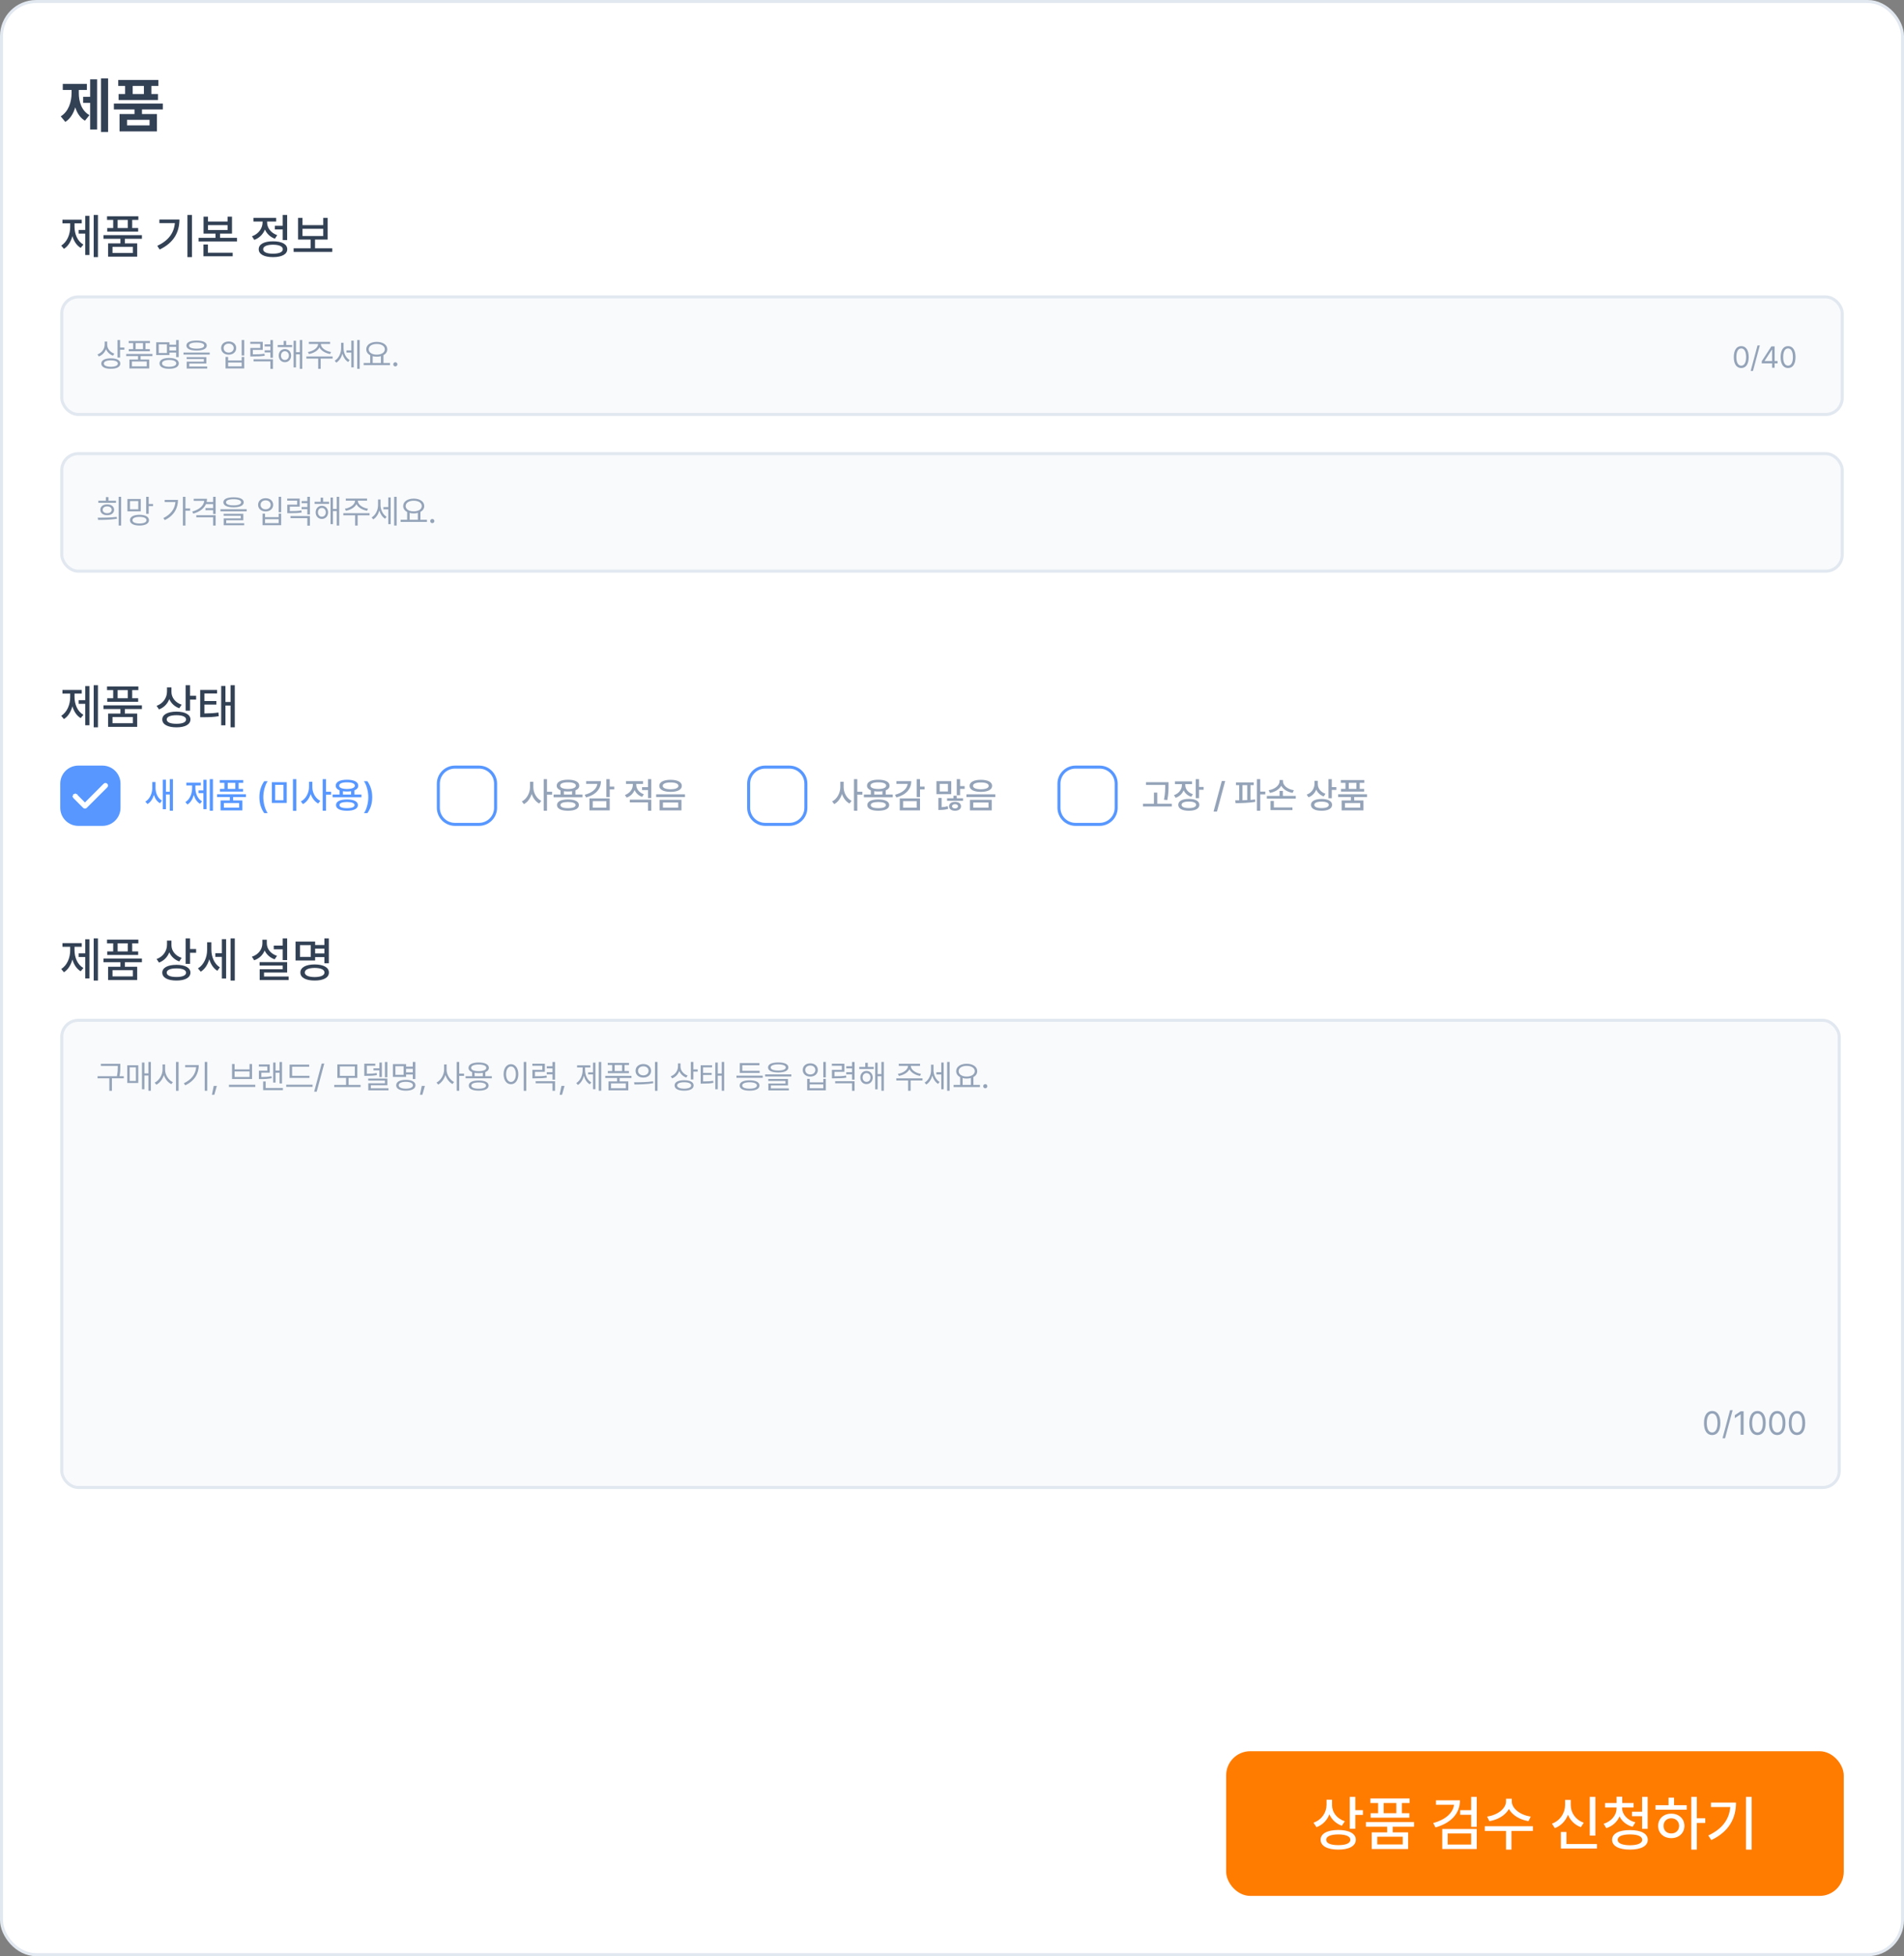 <svg width="632" height="649" viewBox="0 0 632 649" fill="none" xmlns="http://www.w3.org/2000/svg">
<rect x="0" y="0" width="632" height="649" fill="#808080" stroke="none"/>
<rect x="0.5" y="0.5" width="631" height="648" rx="11.5" fill="white"/>
<rect x="0.5" y="0.5" width="631" height="648" rx="11.5" stroke="#E2E8F0"/>
<path d="M35.88 26V43.8H33.52V26H35.88ZM20.16 38.6C22.78 37 23.76 33.8 23.76 30.8V29.84H20.84V27.84H28.84V29.84H26.16V30.8C26.14 33.74 27.08 36.72 29.68 38.2L28.2 40.04C26.6 39.1 25.58 37.52 24.98 35.62C24.36 37.68 23.3 39.44 21.68 40.44L20.16 38.6ZM27.6 34.12V32.12H29.92V26.32H32.24V42.96H29.92V34.12H27.6ZM54.045 34.36V36.32H47.125V37.84H52.085V43.6H39.685V37.84H44.645V36.32H37.805V34.36H54.045ZM39.245 28.52V26.52H52.565V28.52H50.245V31.2H52.445V33.2H39.365V31.2H41.525V28.52H39.245ZM42.165 41.6H49.645V39.76H42.165V41.6ZM44.045 31.2H47.765V28.52H44.045V31.2Z" fill="#334155"/>
<path d="M32.512 71.328V85.312H31.104V71.328H32.512ZM20.32 81.472C22.288 80.272 23.312 77.728 23.296 75.232V74.112H20.736V72.896H27.136V74.112H24.736V75.232C24.736 77.632 25.696 80.016 27.68 81.152L26.784 82.24C25.44 81.44 24.528 80.032 24.032 78.336C23.536 80.16 22.592 81.712 21.216 82.56L20.32 81.472ZM26.112 77.504V76.288H28.288V71.616H29.696V84.608H28.288V77.504H26.112ZM47.108 78.016V79.232H41.444V80.736H45.54V85.152H35.876V80.736H39.972V79.232H34.34V78.016H47.108ZM35.524 72.96V71.744H45.924V72.96H43.876V75.648H45.86V76.832H35.588V75.648H37.572V72.96H35.524ZM37.348 83.936H44.1V81.888H37.348V83.936ZM39.044 75.648H42.404V72.96H39.044V75.648ZM63.722 71.328V85.312H62.218V71.328H63.722ZM52.203 81.568C55.947 79.808 57.755 77.28 58.042 74.016H52.907V72.832H59.562C59.547 76.928 57.803 80.48 53.002 82.784L52.203 81.568ZM69.039 71.872V73.504H75.535V71.872H77.007V77.504H73.039V78.912H78.671V80.096H65.903V78.912H71.535V77.504H67.567V71.872H69.039ZM67.535 85.024V81.12H69.007V83.84H77.231V85.024H67.535ZM69.039 76.32H75.535V74.688H69.039V76.32ZM95.317 71.328V79.648H93.845V76.128H91.221V74.912H93.845V71.328H95.317ZM83.637 78.4C85.813 77.632 87.141 75.744 87.157 73.824V73.504H84.117V72.288H91.669V73.504H88.661V73.792C88.645 75.568 89.909 77.296 92.021 78.016L91.253 79.2C89.685 78.64 88.533 77.52 87.941 76.144C87.317 77.712 86.085 78.976 84.405 79.584L83.637 78.4ZM85.877 82.688C85.877 81.024 87.685 80.048 90.613 80.064C93.557 80.048 95.349 81.024 95.349 82.688C95.349 84.352 93.557 85.312 90.613 85.312C87.685 85.312 85.877 84.352 85.877 82.688ZM87.349 82.688C87.349 83.632 88.565 84.176 90.613 84.16C92.661 84.176 93.877 83.632 93.877 82.688C93.877 81.744 92.661 81.2 90.613 81.184C88.565 81.2 87.349 81.744 87.349 82.688ZM110.297 82.368V83.584H97.465V82.368H103.097V79.488H98.937V72.288H100.409V74.688H107.289V72.288H108.761V79.488H104.569V82.368H110.297ZM100.409 78.304H107.289V75.904H100.409V78.304Z" fill="#334155"/>
<path d="M32.512 311.328V325.312H31.104V311.328H32.512ZM20.32 321.472C22.288 320.272 23.312 317.728 23.296 315.232V314.112H20.736V312.896H27.136V314.112H24.736V315.232C24.736 317.632 25.696 320.016 27.68 321.152L26.784 322.24C25.44 321.44 24.528 320.032 24.032 318.336C23.536 320.16 22.592 321.712 21.216 322.56L20.32 321.472ZM26.112 317.504V316.288H28.288V311.616H29.696V324.608H28.288V317.504H26.112ZM47.108 318.016V319.232H41.444V320.736H45.54V325.152H35.876V320.736H39.972V319.232H34.34V318.016H47.108ZM35.524 312.96V311.744H45.924V312.96H43.876V315.648H45.86V316.832H35.588V315.648H37.572V312.96H35.524ZM37.348 323.936H44.1V321.888H37.348V323.936ZM39.044 315.648H42.404V312.96H39.044V315.648ZM56.907 313.568C56.907 315.408 58.187 317.104 60.298 317.792L59.498 318.976C57.962 318.432 56.81 317.328 56.187 315.952C55.594 317.52 54.41 318.752 52.779 319.36L51.978 318.176C54.154 317.392 55.419 315.52 55.434 313.44V312.064H56.907V313.568ZM53.867 322.688C53.867 321.056 55.658 320.112 58.571 320.096C61.434 320.112 63.211 321.056 63.211 322.688C63.211 324.352 61.434 325.312 58.571 325.312C55.658 325.312 53.867 324.352 53.867 322.688ZM55.339 322.688C55.339 323.632 56.538 324.128 58.571 324.128C60.571 324.128 61.755 323.632 61.77 322.688C61.755 321.808 60.571 321.28 58.571 321.28C56.538 321.28 55.339 321.808 55.339 322.688ZM61.611 319.776V311.328H63.083V314.848H65.099V316.096H63.083V319.776H61.611ZM70.159 315.136C70.175 317.392 71.103 319.776 72.975 320.928L72.143 322.08C70.847 321.28 69.951 319.888 69.471 318.256C68.959 320.032 67.999 321.536 66.639 322.368L65.711 321.28C67.695 320.08 68.735 317.6 68.751 315.232V312.608H70.159V315.136ZM71.471 317.472V316.256H73.647V311.584H75.055V324.64H73.647V317.472H71.471ZM76.527 325.312V311.328H77.935V325.312H76.527ZM95.317 311.328V318.528H93.845V314.944H90.869V313.728H93.845V311.328H95.317ZM83.605 317.408C85.781 316.704 87.077 314.96 87.093 312.992V311.776H88.565V312.992C88.565 314.784 89.845 316.448 91.957 317.12L91.157 318.272C89.637 317.744 88.469 316.688 87.845 315.344C87.237 316.848 86.037 318.016 84.373 318.592L83.605 317.408ZM86.165 320.352V319.2H95.317V322.656H87.637V323.968H95.797V325.152H86.197V321.568H93.845V320.352H86.165ZM109.145 311.328V319.584H107.673V317.536H104.601V318.656H98.105V312.384H104.601V313.536H107.673V311.328H109.145ZM99.577 317.472H103.161V313.568H99.577V317.472ZM99.705 322.656C99.705 320.96 101.513 319.984 104.441 319.968C107.385 319.984 109.177 320.96 109.177 322.656C109.177 324.352 107.385 325.312 104.441 325.312C101.513 325.312 99.705 324.352 99.705 322.656ZM101.177 322.656C101.177 323.6 102.393 324.144 104.441 324.16C106.489 324.144 107.705 323.6 107.705 322.656C107.705 321.68 106.489 321.136 104.441 321.12C102.393 321.136 101.177 321.68 101.177 322.656ZM104.601 316.32H107.673V314.72H104.601V316.32Z" fill="#334155"/>
<path d="M32.512 227.328V241.312H31.104V227.328H32.512ZM20.32 237.472C22.288 236.272 23.312 233.728 23.296 231.232V230.112H20.736V228.896H27.136V230.112H24.736V231.232C24.736 233.632 25.696 236.016 27.68 237.152L26.784 238.24C25.44 237.44 24.528 236.032 24.032 234.336C23.536 236.16 22.592 237.712 21.216 238.56L20.32 237.472ZM26.112 233.504V232.288H28.288V227.616H29.696V240.608H28.288V233.504H26.112ZM47.108 234.016V235.232H41.444V236.736H45.54V241.152H35.876V236.736H39.972V235.232H34.34V234.016H47.108ZM35.524 228.96V227.744H45.924V228.96H43.876V231.648H45.86V232.832H35.588V231.648H37.572V228.96H35.524ZM37.348 239.936H44.1V237.888H37.348V239.936ZM39.044 231.648H42.404V228.96H39.044V231.648ZM56.907 229.568C56.907 231.408 58.187 233.104 60.298 233.792L59.498 234.976C57.962 234.432 56.81 233.328 56.187 231.952C55.594 233.52 54.41 234.752 52.779 235.36L51.978 234.176C54.154 233.392 55.419 231.52 55.434 229.44V228.064H56.907V229.568ZM53.867 238.688C53.867 237.056 55.658 236.112 58.571 236.096C61.434 236.112 63.211 237.056 63.211 238.688C63.211 240.352 61.434 241.312 58.571 241.312C55.658 241.312 53.867 240.352 53.867 238.688ZM55.339 238.688C55.339 239.632 56.538 240.128 58.571 240.128C60.571 240.128 61.755 239.632 61.77 238.688C61.755 237.808 60.571 237.28 58.571 237.28C56.538 237.28 55.339 237.808 55.339 238.688ZM61.611 235.776V227.328H63.083V230.848H65.099V232.096H63.083V235.776H61.611ZM72.047 228.896V230.08H67.855V232.576H71.823V233.76H67.855V236.704C69.759 236.672 71.007 236.624 72.495 236.384L72.623 237.6C70.975 237.888 69.615 237.952 67.375 237.952H66.447V228.896H72.047ZM73.423 240.64V227.584H74.831V232.896H76.527V227.328H77.935V241.312H76.527V234.08H74.831V240.64H73.423Z" fill="#334155"/>
<rect x="20.5" y="98.5" width="591" height="39" rx="5.5" fill="#F8FAFC"/>
<rect x="20.5" y="98.5" width="591" height="39" rx="5.5" stroke="#E2E8F0"/>
<path d="M35.577 114.367C35.577 115.667 36.565 116.859 37.951 117.332L37.489 117.998C36.431 117.611 35.599 116.822 35.18 115.828C34.772 116.951 33.923 117.837 32.806 118.267L32.355 117.59C33.783 117.053 34.739 115.774 34.75 114.303V113.314H35.577V114.367ZM39.852 112.82V115.312H41.292V116.021H39.852V118.632H39.015V112.82H39.852ZM36.791 118.879C38.757 118.879 39.938 119.513 39.938 120.608C39.938 121.726 38.757 122.349 36.791 122.349C34.825 122.349 33.622 121.726 33.622 120.608C33.622 119.513 34.825 118.879 36.791 118.879ZM36.791 119.556C35.352 119.556 34.46 119.953 34.471 120.608C34.46 121.285 35.352 121.672 36.791 121.683C38.241 121.672 39.122 121.285 39.122 120.608C39.122 119.953 38.241 119.556 36.791 119.556ZM50.595 117.439V118.138H46.652V119.266H49.531V122.241H42.957V119.266H45.825V118.138H41.894V117.439H50.595ZM49.768 113.132V113.83H48.296V115.839H49.735V116.537H42.742V115.839H44.182V113.83H42.71V113.132H49.768ZM43.795 119.932V121.554H48.704V119.932H43.795ZM45.02 115.839H47.458V113.83H45.02V115.839ZM59.317 112.82V118.481H58.469V116.978H56.234V117.794H51.852V113.551H56.234V114.378H58.469V112.82H59.317ZM52.69 114.238V117.106H55.407V114.238H52.69ZM56.148 118.761C58.136 118.761 59.35 119.416 59.35 120.565C59.35 121.704 58.136 122.349 56.148 122.349C54.161 122.349 52.947 121.704 52.947 120.565C52.947 119.416 54.161 118.761 56.148 118.761ZM56.148 119.416C54.688 119.427 53.774 119.846 53.785 120.565C53.774 121.253 54.688 121.683 56.148 121.683C57.609 121.683 58.512 121.253 58.512 120.565C58.512 119.846 57.609 119.427 56.148 119.416ZM56.234 116.269H58.469V115.076H56.234V116.269ZM65.258 112.992C67.385 112.992 68.631 113.572 68.631 114.636C68.631 115.721 67.385 116.301 65.258 116.312C63.131 116.301 61.874 115.721 61.874 114.636C61.874 113.572 63.131 112.992 65.258 112.992ZM65.258 113.626C63.668 113.626 62.744 114.013 62.755 114.636C62.744 115.302 63.668 115.667 65.258 115.667C66.837 115.667 67.772 115.302 67.772 114.636C67.772 114.013 66.837 113.626 65.258 113.626ZM69.608 116.956V117.644H60.907V116.956H69.608ZM68.491 118.471V120.608H62.819V121.597H68.781V122.263H61.981V119.985H67.664V119.115H61.96V118.471H68.491ZM81.06 112.82V117.944H80.222V112.82H81.06ZM75.71 118.428V119.588H80.222V118.428H81.06V122.241H74.872V118.428H75.71ZM75.71 121.554H80.222V120.265H75.71V121.554ZM75.903 113.293C77.353 113.282 78.406 114.174 78.406 115.484C78.406 116.784 77.353 117.676 75.903 117.676C74.453 117.676 73.4 116.784 73.4 115.484C73.4 114.174 74.453 113.282 75.903 113.293ZM75.903 114.002C74.926 113.991 74.217 114.614 74.228 115.484C74.217 116.354 74.926 116.978 75.903 116.978C76.87 116.978 77.579 116.354 77.579 115.484C77.579 114.614 76.87 113.991 75.903 114.002ZM87.215 113.411V116.086H83.928V117.568C85.722 117.568 86.645 117.542 87.773 117.332L87.859 118.03C86.667 118.224 85.7 118.256 83.767 118.256H83.09V115.441H86.377V114.088H83.068V113.411H87.215ZM90.599 112.831V118.696H89.75V116.924H87.849V116.226H89.75V114.937H87.849V114.249H89.75V112.831H90.599ZM90.599 119.212V122.392H89.75V119.899H84.164V119.212H90.599ZM96.958 114.475V115.162H92.167V114.475H94.154V113.11H94.992V114.475H96.958ZM94.562 115.807C95.766 115.807 96.625 116.709 96.636 117.977C96.625 119.255 95.766 120.168 94.562 120.168C93.37 120.168 92.511 119.255 92.511 117.977C92.511 116.709 93.37 115.807 94.562 115.807ZM94.562 116.516C93.811 116.526 93.263 117.139 93.263 117.977C93.263 118.825 93.811 119.438 94.562 119.427C95.325 119.438 95.884 118.825 95.884 117.977C95.884 117.139 95.325 116.526 94.562 116.516ZM100.32 112.82V122.37H99.515V117.547H98.247V121.897H97.452V113.057H98.247V116.849H99.515V112.82H100.32ZM106.519 114.174C106.508 115.452 108.216 116.537 109.881 116.784L109.569 117.45C108.076 117.198 106.626 116.403 106.046 115.248C105.466 116.403 104.01 117.198 102.544 117.45L102.211 116.784C103.865 116.537 105.573 115.452 105.573 114.174V114.109H102.512V113.422H109.569V114.109H106.519V114.174ZM110.396 118.267V118.965H106.443V122.37H105.616V118.965H101.695V118.267H110.396ZM114.038 115.538C114.038 117.053 114.779 118.696 116.047 119.448L115.563 120.104C114.645 119.545 113.984 118.524 113.651 117.364C113.297 118.632 112.588 119.722 111.632 120.308L111.095 119.674C112.416 118.9 113.222 117.203 113.222 115.57V113.723H114.038V115.538ZM119.388 112.82V122.37H118.571V112.82H119.388ZM117.411 113.024V121.887H116.616V116.967H114.994V116.247H116.616V113.024H117.411ZM129.453 120.437V121.146H120.709V120.437H122.879V117.858C122.062 117.434 121.568 116.747 121.568 115.882C121.568 114.399 123.019 113.433 125.06 113.422C127.101 113.433 128.551 114.399 128.551 115.882C128.551 116.73 128.073 117.413 127.283 117.837V120.437H129.453ZM125.06 114.12C123.491 114.109 122.385 114.818 122.385 115.882C122.385 116.945 123.491 117.665 125.06 117.665C126.617 117.665 127.734 116.945 127.734 115.882C127.734 114.818 126.617 114.109 125.06 114.12ZM123.706 120.437H126.435V118.159C126.021 118.272 125.559 118.331 125.06 118.331C124.571 118.331 124.114 118.277 123.706 118.17V120.437ZM131.226 121.564C130.85 121.564 130.527 121.253 130.538 120.866C130.527 120.49 130.85 120.179 131.226 120.179C131.602 120.179 131.913 120.49 131.913 120.866C131.913 121.253 131.602 121.564 131.226 121.564Z" fill="#94A3B8"/>
<path d="M577.979 122.098C576.406 122.098 575.508 120.779 575.508 118.465C575.508 116.17 576.426 114.832 577.979 114.832C579.531 114.832 580.449 116.17 580.449 118.465C580.449 120.779 579.541 122.098 577.979 122.098ZM577.979 121.316C578.994 121.316 579.59 120.291 579.59 118.465C579.59 116.639 578.994 115.594 577.979 115.594C576.963 115.594 576.357 116.639 576.357 118.465C576.357 120.291 576.953 121.316 577.979 121.316ZM584.15 114.598L581.865 123.064H581.104L583.379 114.598H584.15ZM584.785 120.555V119.832L587.969 114.93H589.053V119.783H590.039V120.555H589.053V122H588.213V120.555H584.785ZM585.732 119.783H588.213V116.043H588.125L585.732 119.725V119.783ZM593.516 122.098C591.943 122.098 591.045 120.779 591.045 118.465C591.045 116.17 591.963 114.832 593.516 114.832C595.068 114.832 595.986 116.17 595.986 118.465C595.986 120.779 595.078 122.098 593.516 122.098ZM593.516 121.316C594.531 121.316 595.127 120.291 595.127 118.465C595.127 116.639 594.531 115.594 593.516 115.594C592.5 115.594 591.895 116.639 591.895 118.465C591.895 120.291 592.49 121.316 593.516 121.316Z" fill="#94A3B8"/>
<rect x="20.5" y="150.5" width="591" height="39" rx="5.5" fill="#F8FAFC"/>
<rect x="20.5" y="150.5" width="591" height="39" rx="5.5" stroke="#E2E8F0"/>
<path d="M40.218 164.82V174.37H39.38V164.82H40.218ZM32.44 171.76C34.267 171.76 36.662 171.749 38.746 171.491L38.81 172.114C36.662 172.469 34.352 172.49 32.569 172.479L32.44 171.76ZM38.499 166.12V166.808H32.645V166.12H35.148V164.928H36.007V166.12H38.499ZM35.577 167.334C36.941 167.334 37.865 168.043 37.876 169.139C37.865 170.213 36.941 170.933 35.577 170.922C34.224 170.933 33.289 170.213 33.3 169.139C33.289 168.043 34.224 167.334 35.577 167.334ZM35.577 168C34.696 168 34.084 168.462 34.084 169.139C34.084 169.805 34.696 170.267 35.577 170.267C36.458 170.267 37.07 169.805 37.07 169.139C37.07 168.462 36.458 168 35.577 168ZM46.717 165.551V169.644H42.302V165.551H46.717ZM43.129 166.238V168.967H45.9V166.238H43.129ZM49.359 164.82V167.216H50.799V167.914H49.359V170.471H48.522V164.82H49.359ZM46.298 170.793C48.242 170.793 49.445 171.459 49.445 172.576C49.445 173.704 48.242 174.359 46.298 174.37C44.343 174.359 43.129 173.704 43.129 172.576C43.129 171.459 44.343 170.793 46.298 170.793ZM46.298 171.48C44.858 171.48 43.967 171.889 43.977 172.576C43.967 173.274 44.858 173.672 46.298 173.683C47.748 173.672 48.629 173.274 48.629 172.576C48.629 171.889 47.748 171.48 46.298 171.48ZM61.552 164.82V168.709H63.099V169.418H61.552V174.37H60.714V164.82H61.552ZM59.081 165.852C59.081 168.559 57.813 171.019 54.698 172.555L54.226 171.889C56.696 170.659 58.039 168.822 58.232 166.561H54.666V165.852H59.081ZM68.706 165.476C68.706 165.846 68.663 166.201 68.588 166.539H70.736V164.831H71.585V170.524H70.736V169.257H68.201V168.559H70.736V167.237H68.362C67.712 168.741 66.219 169.826 64.151 170.396L63.818 169.719C66.149 169.074 67.626 167.791 67.804 166.163H64.302V165.476H68.706ZM71.585 170.943V174.359H70.736V171.62H65.161V170.943H71.585ZM77.525 164.992C79.652 164.992 80.898 165.572 80.898 166.636C80.898 167.721 79.652 168.301 77.525 168.312C75.398 168.301 74.142 167.721 74.142 166.636C74.142 165.572 75.398 164.992 77.525 164.992ZM77.525 165.626C75.936 165.626 75.012 166.013 75.022 166.636C75.012 167.302 75.936 167.667 77.525 167.667C79.105 167.667 80.039 167.302 80.039 166.636C80.039 166.013 79.105 165.626 77.525 165.626ZM81.876 168.956V169.644H73.175V168.956H81.876ZM80.759 170.471V172.608H75.087V173.597H81.049V174.263H74.249V171.985H79.932V171.115H74.228V170.471H80.759ZM93.327 164.82V169.944H92.489V164.82H93.327ZM87.978 170.428V171.588H92.489V170.428H93.327V174.241H87.14V170.428H87.978ZM87.978 173.554H92.489V172.265H87.978V173.554ZM88.171 165.293C89.621 165.282 90.674 166.174 90.674 167.484C90.674 168.784 89.621 169.676 88.171 169.676C86.721 169.676 85.668 168.784 85.668 167.484C85.668 166.174 86.721 165.282 88.171 165.293ZM88.171 166.002C87.193 165.991 86.484 166.614 86.495 167.484C86.484 168.354 87.193 168.978 88.171 168.978C89.138 168.978 89.847 168.354 89.847 167.484C89.847 166.614 89.138 165.991 88.171 166.002ZM99.482 165.411V168.086H96.195V169.568C97.989 169.568 98.913 169.542 100.041 169.332L100.127 170.03C98.935 170.224 97.968 170.256 96.034 170.256H95.357V167.441H98.644V166.088H95.336V165.411H99.482ZM102.866 164.831V170.696H102.018V168.924H100.116V168.226H102.018V166.937H100.116V166.249H102.018V164.831H102.866ZM102.866 171.212V174.392H102.018V171.899H96.432V171.212H102.866ZM109.226 166.475V167.162H104.435V166.475H106.422V165.11H107.26V166.475H109.226ZM106.83 167.807C108.033 167.807 108.893 168.709 108.903 169.977C108.893 171.255 108.033 172.168 106.83 172.168C105.638 172.168 104.778 171.255 104.778 169.977C104.778 168.709 105.638 167.807 106.83 167.807ZM106.83 168.516C106.078 168.526 105.53 169.139 105.53 169.977C105.53 170.825 106.078 171.438 106.83 171.427C107.593 171.438 108.151 170.825 108.151 169.977C108.151 169.139 107.593 168.526 106.83 168.516ZM112.588 164.82V174.37H111.782V169.547H110.515V173.897H109.72V165.057H110.515V168.849H111.782V164.82H112.588ZM118.786 166.174C118.775 167.452 120.483 168.537 122.148 168.784L121.837 169.45C120.344 169.198 118.894 168.403 118.313 167.248C117.733 168.403 116.278 169.198 114.812 169.45L114.479 168.784C116.133 168.537 117.841 167.452 117.841 166.174V166.109H114.779V165.422H121.837V166.109H118.786V166.174ZM122.664 170.267V170.965H118.711V174.37H117.884V170.965H113.963V170.267H122.664ZM126.306 167.538C126.306 169.053 127.047 170.696 128.314 171.448L127.831 172.104C126.913 171.545 126.252 170.524 125.919 169.364C125.564 170.632 124.855 171.722 123.899 172.308L123.362 171.674C124.684 170.9 125.489 169.203 125.489 167.57V165.723H126.306V167.538ZM131.655 164.82V174.37H130.839V164.82H131.655ZM129.679 165.024V173.887H128.884V168.967H127.262V168.247H128.884V165.024H129.679ZM141.721 172.437V173.146H132.977V172.437H135.146V169.858C134.33 169.434 133.836 168.747 133.836 167.882C133.836 166.399 135.286 165.433 137.327 165.422C139.368 165.433 140.818 166.399 140.818 167.882C140.818 168.73 140.34 169.413 139.551 169.837V172.437H141.721ZM137.327 166.12C135.759 166.109 134.652 166.818 134.652 167.882C134.652 168.945 135.759 169.665 137.327 169.665C138.885 169.665 140.002 168.945 140.002 167.882C140.002 166.818 138.885 166.109 137.327 166.12ZM135.974 172.437H138.702V170.159C138.289 170.272 137.827 170.331 137.327 170.331C136.838 170.331 136.382 170.277 135.974 170.17V172.437ZM143.493 173.564C143.117 173.564 142.795 173.253 142.806 172.866C142.795 172.49 143.117 172.179 143.493 172.179C143.869 172.179 144.181 172.49 144.181 172.866C144.181 173.253 143.869 173.564 143.493 173.564Z" fill="#94A3B8"/>
<path d="M20.5 260C20.5 256.962 22.962 254.5 26 254.5H34C37.038 254.5 39.5 256.962 39.5 260V268C39.5 271.038 37.038 273.5 34 273.5H26C22.962 273.5 20.5 271.038 20.5 268V260Z" fill="#5797FF" stroke="#5797FF"/>
<path d="M35.237 260.36L35.245 260.368L35.253 260.376C35.286 260.407 35.313 260.445 35.332 260.487C35.35 260.529 35.36 260.575 35.36 260.621C35.36 260.667 35.35 260.712 35.332 260.754C35.313 260.797 35.286 260.835 35.253 260.866L35.245 260.873L35.238 260.88L28.438 267.68L28.438 267.68L28.437 267.681C28.406 267.712 28.369 267.737 28.328 267.754C28.288 267.771 28.244 267.78 28.2 267.78C28.156 267.78 28.113 267.771 28.072 267.754C28.031 267.737 27.994 267.712 27.963 267.681L27.962 267.68L24.762 264.48L24.762 264.48L24.756 264.474C24.723 264.442 24.696 264.403 24.678 264.361C24.659 264.319 24.649 264.273 24.648 264.227C24.648 264.181 24.656 264.135 24.673 264.092L24.208 263.908L24.673 264.092C24.69 264.049 24.715 264.01 24.747 263.976C24.779 263.943 24.817 263.917 24.86 263.898L24.663 263.446L24.86 263.898C24.902 263.88 24.948 263.87 24.994 263.869C25.04 263.868 25.086 263.877 25.129 263.894L25.312 263.428L25.129 263.894C25.171 263.91 25.209 263.934 25.242 263.965L27.846 266.578L28.2 266.933L28.554 266.578L34.762 260.362L34.763 260.36C34.794 260.329 34.831 260.304 34.872 260.287C34.913 260.27 34.956 260.262 35 260.262C35.044 260.262 35.088 260.27 35.128 260.287C35.169 260.304 35.206 260.329 35.237 260.36Z" fill="white" stroke="white"/>
<path d="M51.624 261.328C51.624 263.092 52.344 264.844 53.76 265.6L53.112 266.488C52.116 265.936 51.456 264.94 51.084 263.74C50.7 265.048 49.98 266.152 48.96 266.752L48.24 265.96C49.74 265.072 50.544 263.2 50.544 261.424V259.456H51.624V261.328ZM54.024 268.48V258.688H55.08V262.672H56.352V258.496H57.408V268.984H56.352V263.584H55.08V268.48H54.024ZM70.685 258.496V268.984H69.629V258.496H70.685ZM61.541 266.104C63.017 265.204 63.785 263.296 63.773 261.424V260.584H61.853V259.672H66.653V260.584H64.853V261.424C64.853 263.224 65.573 265.012 67.061 265.864L66.389 266.68C65.381 266.08 64.697 265.024 64.325 263.752C63.953 265.12 63.245 266.284 62.213 266.92L61.541 266.104ZM65.885 263.128V262.216H67.517V258.712H68.573V268.456H67.517V263.128H65.885ZM81.632 263.512V264.424H77.384V265.552H80.456V268.864H73.208V265.552H76.28V264.424H72.056V263.512H81.632ZM72.944 259.72V258.808H80.744V259.72H79.208V261.736H80.696V262.624H72.992V261.736H74.48V259.72H72.944ZM74.312 267.952H79.376V266.416H74.312V267.952ZM75.584 261.736H78.104V259.72H75.584V261.736ZM86.101 264.472C86.101 262.408 86.653 260.668 87.709 259.192H88.861C88.033 260.296 87.397 262.516 87.397 264.472C87.397 266.452 88.033 268.672 88.861 269.776H87.709C86.653 268.288 86.101 266.56 86.101 264.472ZM95.177 259.504V266.392H90.233V259.504H95.177ZM91.337 265.504H94.097V260.392H91.337V265.504ZM97.241 269.008V258.496H98.369V269.008H97.241ZM103.677 261.16C103.665 263.02 104.745 264.928 106.317 265.696L105.621 266.584C104.481 265.984 103.593 264.82 103.125 263.416C102.657 264.904 101.745 266.164 100.557 266.776L99.861 265.888C101.469 265.108 102.561 263.092 102.573 261.16V259.36H103.677V261.16ZM107.109 268.984V258.496H108.213V262.672H109.893V263.632H108.213V268.984H107.109ZM119.976 263.608V264.52H110.4V263.608H112.704V262.216C111.888 261.88 111.432 261.352 111.432 260.656C111.432 259.408 112.872 258.676 115.176 258.688C117.48 258.676 118.932 259.408 118.92 260.656C118.932 261.352 118.464 261.88 117.648 262.216V263.608H119.976ZM111.528 267.088C111.54 265.9 112.896 265.228 115.176 265.24C117.444 265.228 118.8 265.9 118.8 267.088C118.8 268.312 117.444 268.972 115.176 268.984C112.896 268.972 111.54 268.312 111.528 267.088ZM112.584 260.656C112.572 261.352 113.544 261.748 115.176 261.76C116.808 261.748 117.792 261.352 117.792 260.656C117.792 259.948 116.808 259.54 115.176 259.552C113.544 259.54 112.572 259.948 112.584 260.656ZM112.68 267.088C112.656 267.76 113.58 268.132 115.176 268.12C116.772 268.132 117.684 267.76 117.696 267.088C117.684 266.452 116.772 266.092 115.176 266.08C113.58 266.092 112.656 266.452 112.68 267.088ZM113.832 263.608H116.544V262.504C116.136 262.564 115.668 262.6 115.176 262.6C114.684 262.6 114.24 262.564 113.832 262.504V263.608ZM123.555 264.496C123.555 266.56 123.003 268.3 121.947 269.776H120.795C121.623 268.672 122.259 266.452 122.259 264.496C122.259 262.516 121.623 260.296 120.795 259.192H121.947C123.003 260.68 123.555 262.408 123.555 264.496Z" fill="#5797FF"/>
<path d="M145.5 260C145.5 256.962 147.962 254.5 151 254.5H159C162.038 254.5 164.5 256.962 164.5 260V268C164.5 271.038 162.038 273.5 159 273.5H151C147.962 273.5 145.5 271.038 145.5 268V260Z" fill="white" stroke="#5797FF"/>
<path d="M177.032 261.16C177.02 263.02 178.1 264.928 179.672 265.696L178.976 266.584C177.836 265.984 176.948 264.82 176.48 263.416C176.012 264.904 175.1 266.164 173.912 266.776L173.216 265.888C174.824 265.108 175.916 263.092 175.928 261.16V259.36H177.032V261.16ZM180.464 268.984V258.496H181.568V262.672H183.248V263.632H181.568V268.984H180.464ZM193.331 263.608V264.52H183.755V263.608H186.059V262.216C185.243 261.88 184.787 261.352 184.787 260.656C184.787 259.408 186.227 258.676 188.531 258.688C190.835 258.676 192.287 259.408 192.275 260.656C192.287 261.352 191.819 261.88 191.003 262.216V263.608H193.331ZM184.883 267.088C184.895 265.9 186.251 265.228 188.531 265.24C190.799 265.228 192.155 265.9 192.155 267.088C192.155 268.312 190.799 268.972 188.531 268.984C186.251 268.972 184.895 268.312 184.883 267.088ZM185.939 260.656C185.927 261.352 186.899 261.748 188.531 261.76C190.163 261.748 191.147 261.352 191.147 260.656C191.147 259.948 190.163 259.54 188.531 259.552C186.899 259.54 185.927 259.948 185.939 260.656ZM186.035 267.088C186.011 267.76 186.935 268.132 188.531 268.12C190.127 268.132 191.039 267.76 191.051 267.088C191.039 266.452 190.127 266.092 188.531 266.08C186.935 266.092 186.011 266.452 186.035 267.088ZM187.187 263.608H189.899V262.504C189.491 262.564 189.023 262.6 188.531 262.6C188.039 262.6 187.595 262.564 187.187 262.504V263.608ZM202.382 258.496V260.968H203.894V261.88H202.382V264.424H201.278V258.496H202.382ZM194.078 263.68C196.598 263.02 198.086 261.7 198.278 260.056H194.558V259.168H199.478C199.478 261.844 197.654 263.74 194.534 264.568L194.078 263.68ZM195.662 268.864V264.88H202.382V268.864H195.662ZM196.766 267.976H201.278V265.792H196.766V267.976ZM211.195 260.368C211.183 261.688 212.131 262.984 213.715 263.512L213.139 264.376C211.963 263.98 211.099 263.14 210.643 262.108C210.187 263.26 209.263 264.184 208.003 264.616L207.427 263.752C209.059 263.188 210.055 261.796 210.067 260.368V260.08H207.787V259.168H213.451V260.08H211.195V260.368ZM209.059 266.2V265.312H216.187V268.984H215.083V266.2H209.059ZM213.115 262.096V261.16H215.083V258.496H216.187V264.784H215.083V262.096H213.115ZM222.574 258.712C224.89 258.712 226.33 259.468 226.318 260.728C226.33 261.976 224.89 262.72 222.574 262.72C220.282 262.72 218.83 261.976 218.83 260.728C218.83 259.468 220.282 258.712 222.574 258.712ZM217.798 264.424V263.536H227.374V264.424H217.798ZM218.95 268.864V265.36H226.198V268.864H218.95ZM219.982 260.728C219.97 261.436 220.966 261.844 222.574 261.856C224.194 261.844 225.19 261.436 225.19 260.728C225.19 260.008 224.194 259.588 222.574 259.6C220.966 259.588 219.97 260.008 219.982 260.728ZM220.054 267.952H225.118V266.248H220.054V267.952Z" fill="#94A3B8"/>
<path d="M248.5 260C248.5 256.962 250.962 254.5 254 254.5H262C265.038 254.5 267.5 256.962 267.5 260V268C267.5 271.038 265.038 273.5 262 273.5H254C250.962 273.5 248.5 271.038 248.5 268V260Z" fill="white" stroke="#5797FF"/>
<path d="M280.032 261.16C280.02 263.02 281.1 264.928 282.672 265.696L281.976 266.584C280.836 265.984 279.948 264.82 279.48 263.416C279.012 264.904 278.1 266.164 276.912 266.776L276.216 265.888C277.824 265.108 278.916 263.092 278.928 261.16V259.36H280.032V261.16ZM283.464 268.984V258.496H284.568V262.672H286.248V263.632H284.568V268.984H283.464ZM296.331 263.608V264.52H286.755V263.608H289.059V262.216C288.243 261.88 287.787 261.352 287.787 260.656C287.787 259.408 289.227 258.676 291.531 258.688C293.835 258.676 295.287 259.408 295.275 260.656C295.287 261.352 294.819 261.88 294.003 262.216V263.608H296.331ZM287.883 267.088C287.895 265.9 289.251 265.228 291.531 265.24C293.799 265.228 295.155 265.9 295.155 267.088C295.155 268.312 293.799 268.972 291.531 268.984C289.251 268.972 287.895 268.312 287.883 267.088ZM288.939 260.656C288.927 261.352 289.899 261.748 291.531 261.76C293.163 261.748 294.147 261.352 294.147 260.656C294.147 259.948 293.163 259.54 291.531 259.552C289.899 259.54 288.927 259.948 288.939 260.656ZM289.035 267.088C289.011 267.76 289.935 268.132 291.531 268.12C293.127 268.132 294.039 267.76 294.051 267.088C294.039 266.452 293.127 266.092 291.531 266.08C289.935 266.092 289.011 266.452 289.035 267.088ZM290.187 263.608H292.899V262.504C292.491 262.564 292.023 262.6 291.531 262.6C291.039 262.6 290.595 262.564 290.187 262.504V263.608ZM305.382 258.496V260.968H306.894V261.88H305.382V264.424H304.278V258.496H305.382ZM297.078 263.68C299.598 263.02 301.086 261.7 301.278 260.056H297.558V259.168H302.478C302.478 261.844 300.654 263.74 297.534 264.568L297.078 263.68ZM298.662 268.864V264.88H305.382V268.864H298.662ZM299.766 267.976H304.278V265.792H299.766V267.976ZM318.683 258.496V260.8H320.195V261.736H318.683V263.824H317.579V258.496H318.683ZM310.835 263.488V259.168H315.755V263.488H310.835ZM311.483 268.72V264.736H312.563V267.796C313.187 267.76 313.895 267.676 314.555 267.448L314.747 268.336C313.751 268.672 312.815 268.708 312.011 268.72H311.483ZM311.915 262.6H314.651V260.056H311.915V262.6ZM314.363 265.672V264.856H316.475V263.992H317.579V264.856H319.667V265.672H314.363ZM315.035 267.496C315.023 266.584 315.839 266.032 317.003 266.032C318.179 266.032 318.995 266.584 318.995 267.496C318.995 268.408 318.179 268.972 317.003 268.984C315.839 268.972 315.023 268.408 315.035 267.496ZM316.019 267.496C316.019 267.94 316.439 268.216 317.003 268.216C317.579 268.216 317.999 267.94 317.987 267.496C317.999 267.064 317.579 266.8 317.003 266.8C316.439 266.8 316.019 267.064 316.019 267.496ZM325.574 258.712C327.89 258.712 329.33 259.468 329.318 260.728C329.33 261.976 327.89 262.72 325.574 262.72C323.282 262.72 321.83 261.976 321.83 260.728C321.83 259.468 323.282 258.712 325.574 258.712ZM320.798 264.424V263.536H330.374V264.424H320.798ZM321.95 268.864V265.36H329.198V268.864H321.95ZM322.982 260.728C322.97 261.436 323.966 261.844 325.574 261.856C327.194 261.844 328.19 261.436 328.19 260.728C328.19 260.008 327.194 259.588 325.574 259.6C323.966 259.588 322.97 260.008 322.982 260.728ZM323.054 267.952H328.118V266.248H323.054V267.952Z" fill="#94A3B8"/>
<path d="M351.5 260C351.5 256.962 353.962 254.5 357 254.5H365C368.038 254.5 370.5 256.962 370.5 260V268C370.5 271.038 368.038 273.5 365 273.5H357C353.962 273.5 351.5 271.038 351.5 268V260Z" fill="white" stroke="#5797FF"/>
<path d="M387.88 259.504V260.536C387.88 261.832 387.88 263.284 387.472 265.432L386.368 265.312C386.764 263.284 386.764 261.796 386.776 260.536V260.416H380.392V259.504H387.88ZM379.384 267.568V266.656H383.032V262.96H384.136V266.656H388.96V267.568H379.384ZM393.427 260.44C393.427 261.76 394.351 262.984 395.947 263.488L395.419 264.352C394.219 263.98 393.343 263.188 392.887 262.18C392.431 263.332 391.507 264.244 390.235 264.688L389.683 263.8C391.315 263.26 392.299 261.892 392.323 260.44V260.152H389.995V259.24H395.683V260.152H393.427V260.44ZM391.099 267.016C391.099 265.768 392.431 265.048 394.627 265.048C396.787 265.048 398.107 265.768 398.107 267.016C398.107 268.252 396.787 268.984 394.627 268.984C392.431 268.984 391.099 268.252 391.099 267.016ZM392.203 267.016C392.203 267.712 393.103 268.096 394.627 268.096C396.127 268.096 397.015 267.712 397.027 267.016C397.015 266.32 396.127 265.936 394.627 265.936C393.103 265.936 392.203 266.32 392.203 267.016ZM396.907 264.808V258.496H398.011V261.088H399.523V262.024H398.011V264.808H396.907ZM406.68 259.12L403.944 269.272H402.816L405.552 259.12H406.68ZM416.158 259.576V260.488H415.078V265.384C415.594 265.348 416.098 265.3 416.59 265.24L416.638 266.032C414.454 266.404 411.982 266.44 410.134 266.464L410.014 265.528L411.334 265.516V260.488H410.254V259.576H416.158ZM412.414 265.504C412.93 265.492 413.47 265.468 413.998 265.444V260.488H412.414V265.504ZM417.214 268.984V258.496H418.318V262.624H419.998V263.56H418.318V268.984H417.214ZM429.001 267.88V268.768H421.729V265.744H422.833V267.88H429.001ZM420.505 264.976V264.064H424.729V262.384H425.833V264.064H430.105V264.976H420.505ZM421.105 262.168C423.097 261.868 424.717 260.596 424.729 259.192V258.784H425.857V259.192C425.845 260.632 427.465 261.88 429.481 262.168L429.049 263.056C427.381 262.756 425.941 261.904 425.281 260.692C424.621 261.904 423.181 262.768 421.537 263.056L421.105 262.168ZM437.43 260.176C437.43 261.556 438.39 262.828 439.974 263.344L439.374 264.232C438.222 263.824 437.358 262.996 436.89 261.964C436.446 263.14 435.558 264.064 434.334 264.52L433.734 263.632C435.366 263.044 436.314 261.64 436.326 260.08V259.048H437.43V260.176ZM435.15 267.016C435.15 265.792 436.494 265.084 438.678 265.072C440.826 265.084 442.158 265.792 442.158 267.016C442.158 268.264 440.826 268.984 438.678 268.984C436.494 268.984 435.15 268.264 435.15 267.016ZM436.254 267.016C436.254 267.724 437.154 268.096 438.678 268.096C440.178 268.096 441.066 267.724 441.078 267.016C441.066 266.356 440.178 265.96 438.678 265.96C437.154 265.96 436.254 266.356 436.254 267.016ZM440.958 264.832V258.496H442.062V261.136H443.574V262.072H442.062V264.832H440.958ZM453.753 263.512V264.424H449.505V265.552H452.577V268.864H445.329V265.552H448.401V264.424H444.177V263.512H453.753ZM445.065 259.72V258.808H452.865V259.72H451.329V261.736H452.817V262.624H445.113V261.736H446.601V259.72H445.065ZM446.433 267.952H451.497V266.416H446.433V267.952ZM447.705 261.736H450.225V259.72H447.705V261.736Z" fill="#94A3B8"/>
<rect x="407" y="581" width="205" height="48" rx="8" fill="#FF7C00"/>
<path d="M442.157 598.96C442.157 601.26 443.757 603.38 446.397 604.24L445.397 605.72C443.477 605.04 442.037 603.66 441.257 601.94C440.517 603.9 439.037 605.44 436.997 606.2L435.997 604.72C438.717 603.74 440.297 601.4 440.317 598.8V597.08H442.157V598.96ZM438.357 610.36C438.357 608.32 440.597 607.14 444.237 607.12C447.817 607.14 450.037 608.32 450.037 610.36C450.037 612.44 447.817 613.64 444.237 613.64C440.597 613.64 438.357 612.44 438.357 610.36ZM440.197 610.36C440.197 611.54 441.697 612.16 444.237 612.16C446.737 612.16 448.217 611.54 448.237 610.36C448.217 609.26 446.737 608.6 444.237 608.6C441.697 608.6 440.197 609.26 440.197 610.36ZM448.037 606.72V596.16H449.877V600.56H452.397V602.12H449.877V606.72H448.037ZM469.362 604.52V606.04H462.282V607.92H467.402V613.44H455.322V607.92H460.442V606.04H453.402V604.52H469.362ZM454.882 598.2V596.68H467.882V598.2H465.322V601.56H467.802V603.04H454.962V601.56H457.442V598.2H454.882ZM457.162 611.92H465.602V609.36H457.162V611.92ZM459.282 601.56H463.482V598.2H459.282V601.56ZM484.61 597.28C484.61 601.7 481.57 604.86 476.49 606.28L475.73 604.84C479.79 603.72 482.27 601.52 482.65 598.76H476.65V597.28H484.61ZM478.73 613.44V606.8H490.17V613.44H478.73ZM480.53 611.96H488.33V608.28H480.53V611.96ZM484.69 602.08V600.56H488.33V596.16H490.17V606.08H488.33V602.08H484.69ZM501.815 597.68C501.815 600.02 504.655 602.2 508.095 602.68L507.375 604.2C504.495 603.74 501.995 602.24 500.855 600.16C499.715 602.24 497.215 603.74 494.375 604.2L493.615 602.68C497.055 602.2 499.875 600.06 499.895 597.68V596.76H501.815V597.68ZM492.855 607.44V605.88H508.815V607.44H501.695V613.64H499.895V607.44H492.855ZM529.543 596.16V609H527.703V596.16H529.543ZM515.143 605.04C517.863 604.04 519.483 601.52 519.503 598.88V597.16H521.383V598.88C521.383 601.42 523.003 603.78 525.703 604.72L524.743 606.2C522.723 605.46 521.223 603.96 520.463 602.06C519.683 604.1 518.183 605.72 516.103 606.52L515.143 605.04ZM518.103 613.28V607.8H519.943V611.8H530.063V613.28H518.103ZM538.428 599.88C538.448 601.94 540.128 603.88 542.828 604.6L541.908 606.08C539.888 605.5 538.348 604.24 537.568 602.62C536.808 604.42 535.268 605.86 533.188 606.52L532.308 605.08C534.968 604.24 536.608 602.14 536.588 599.88V599.68H532.788V598.2H536.588V596.08H538.468V598.2H542.228V599.68H538.428V599.88ZM535.108 610.4C535.108 608.32 537.368 607.16 541.028 607.16C544.708 607.16 546.948 608.32 546.948 610.4C546.948 612.44 544.708 613.64 541.028 613.64C537.368 613.64 535.108 612.44 535.108 610.4ZM536.948 610.4C536.948 611.52 538.468 612.18 541.028 612.2C543.608 612.18 545.108 611.52 545.108 610.4C545.108 609.24 543.608 608.6 541.028 608.6C538.468 608.6 536.948 609.24 536.948 610.4ZM541.708 602.56V601.08H545.068V596.16H546.908V606.76H545.068V602.56H541.708ZM563.233 596.16V603.24H566.033V604.8H563.233V613.64H561.393V596.16H563.233ZM549.513 600.4V598.92H553.833V596.4H555.673V598.92H559.873V600.4H549.513ZM550.393 605.76C550.393 603.38 552.233 601.7 554.753 601.72C557.253 601.7 559.093 603.38 559.113 605.76C559.093 608.18 557.253 609.84 554.753 609.84C552.233 609.84 550.393 608.18 550.393 605.76ZM552.193 605.76C552.173 607.28 553.253 608.3 554.753 608.28C556.233 608.3 557.333 607.28 557.353 605.76C557.333 604.28 556.233 603.24 554.753 603.24C553.253 603.24 552.173 604.28 552.193 605.76ZM581.438 596.16V613.64H579.558V596.16H581.438ZM567.038 608.96C571.718 606.76 573.978 603.6 574.338 599.52H567.918V598.04H576.238C576.218 603.16 574.038 607.6 568.038 610.48L567.038 608.96Z" fill="white"/>
<rect x="20.5" y="338.5" width="590" height="155" rx="5.5" fill="#F8FAFC"/>
<rect x="20.5" y="338.5" width="590" height="155" rx="5.5" stroke="#E2E8F0"/>
<path d="M39.938 352.943V353.781C39.938 354.689 39.938 355.672 39.67 357.047H41.088V357.745H37.145V361.892H36.297V357.745H32.387V357.047H38.81C39.101 355.672 39.101 354.667 39.101 353.781V353.642H33.482V352.943H39.938ZM50.079 352.32V361.87H49.263V356.811H47.931V361.387H47.125V352.524H47.931V356.112H49.263V352.32H50.079ZM45.9 353.438V359.303H42.248V353.438H45.9ZM43.043 354.114V358.626H45.105V354.114H43.043ZM54.795 354.888C54.784 356.628 55.977 358.39 57.384 359.023L56.868 359.689C55.783 359.158 54.843 358.035 54.387 356.671C53.941 358.116 53.001 359.319 51.884 359.883L51.347 359.174C52.765 358.519 53.946 356.703 53.957 354.888V353.147H54.795V354.888ZM59.274 352.32V361.892H58.426V352.32H59.274ZM68.803 352.32V361.87H67.954V352.32H68.803ZM65.978 353.362C65.967 356.112 64.689 358.54 61.487 360.076L61.025 359.389C63.609 358.164 64.925 356.333 65.118 354.05H61.466V353.362H65.978ZM71.982 360.28L71.144 363.202H70.35L70.94 360.28H71.982ZM84.733 359.894V360.603H75.989V359.894H84.733ZM77.869 353.008V354.791H82.832V353.008H83.659V357.981H77.02V353.008H77.869ZM77.869 357.305H82.832V355.468H77.869V357.305ZM93.606 352.331V359.442H92.801V355.897H91.458V359.163H90.674V352.514H91.458V355.188H92.801V352.331H93.606ZM93.897 360.957V361.666H87.344V358.787H88.182V360.957H93.897ZM89.535 353.147V355.876H86.753V357.326C88.01 357.321 88.971 357.262 90.105 357.036L90.201 357.713C88.966 357.949 87.945 358.003 86.56 358.003H85.936V355.21H88.73V353.835H85.915V353.147H89.535ZM102.716 356.918V357.616H96.12V353.212H102.619V353.91H96.958V356.918H102.716ZM103.747 359.861V360.57H95.003V359.861H103.747ZM107.636 352.857L105.122 362.171H104.284L106.787 352.857H107.636ZM119.688 359.937V360.646H110.944V359.937H114.876V357.605H111.976V353.126H118.604V357.605H115.703V359.937H119.688ZM112.803 353.803V356.929H117.787V353.803H112.803ZM128.583 352.331V357.412H127.777V352.331H128.583ZM126.746 352.524V357.326H125.94V355.103H123.964V354.437H125.94V352.524H126.746ZM124.565 352.89V353.566H121.762V356.241C123.062 356.236 123.953 356.198 125.038 355.983L125.092 356.682C123.942 356.886 122.997 356.929 121.525 356.929H120.924V352.89H124.565ZM128.583 357.831V360.055H123.083V361.064H128.948V361.741H122.245V359.399H127.767V358.508H122.224V357.831H128.583ZM137.875 352.32V357.981H137.026V356.478H134.792V357.294H130.409V353.051H134.792V353.878H137.026V352.32H137.875ZM131.247 353.738V356.606H133.965V353.738H131.247ZM134.706 358.261C136.693 358.261 137.907 358.916 137.907 360.065C137.907 361.204 136.693 361.849 134.706 361.849C132.719 361.849 131.505 361.204 131.505 360.065C131.505 358.916 132.719 358.261 134.706 358.261ZM134.706 358.916C133.245 358.927 132.332 359.346 132.343 360.065C132.332 360.753 133.245 361.183 134.706 361.183C136.167 361.183 137.069 360.753 137.069 360.065C137.069 359.346 136.167 358.927 134.706 358.916ZM134.792 355.769H137.026V354.576H134.792V355.769ZM141.033 360.28L140.195 363.202H139.4L139.991 360.28H141.033ZM148.241 354.888C148.241 356.574 149.358 358.304 150.712 358.97L150.196 359.646C149.144 359.093 148.263 357.965 147.844 356.639C147.414 358.051 146.512 359.254 145.438 359.829L144.9 359.152C146.297 358.465 147.403 356.628 147.414 354.888V353.147H148.241V354.888ZM152.431 352.32V356.198H154.031V356.929H152.431V361.87H151.593V352.32H152.431ZM163.248 357.047V357.745H154.547V357.047H156.706V355.704C155.943 355.409 155.514 354.92 155.514 354.275C155.514 353.147 156.803 352.503 158.897 352.503C160.971 352.503 162.271 353.147 162.271 354.275C162.271 354.915 161.846 355.403 161.089 355.693V357.047H163.248ZM158.897 358.476C160.949 358.476 162.174 359.066 162.185 360.162C162.174 361.247 160.949 361.849 158.897 361.849C156.824 361.849 155.6 361.247 155.6 360.162C155.6 359.066 156.824 358.476 158.897 358.476ZM158.897 359.12C157.361 359.131 156.448 359.507 156.459 360.162C156.448 360.807 157.361 361.193 158.897 361.193C160.412 361.193 161.336 360.807 161.336 360.162C161.336 359.507 160.412 359.131 158.897 359.12ZM158.897 353.169C157.34 353.169 156.373 353.588 156.384 354.275C156.373 354.974 157.34 355.382 158.897 355.382C160.444 355.382 161.411 354.974 161.411 354.275C161.411 353.588 160.444 353.169 158.897 353.169ZM157.544 357.047H160.251V355.93C159.848 356 159.397 356.037 158.897 356.037C158.398 356.037 157.947 356 157.544 355.93V357.047ZM174.688 352.32V361.892H173.84V352.32H174.688ZM169.607 353.062C171.025 353.072 172.046 354.361 172.046 356.392C172.046 358.422 171.025 359.711 169.607 359.711C168.179 359.711 167.169 358.422 167.169 356.392C167.169 354.361 168.179 353.072 169.607 353.062ZM169.607 353.813C168.651 353.824 167.985 354.834 167.985 356.392C167.985 357.949 168.651 358.959 169.607 358.959C170.563 358.959 171.229 357.949 171.229 356.392C171.229 354.834 170.563 353.824 169.607 353.813ZM180.854 352.911V355.586H177.567V357.068C179.361 357.068 180.285 357.042 181.413 356.832L181.499 357.53C180.307 357.724 179.34 357.756 177.406 357.756H176.729V354.941H180.017V353.588H176.708V352.911H180.854ZM184.238 352.331V358.196H183.39V356.424H181.488V355.726H183.39V354.437H181.488V353.749H183.39V352.331H184.238ZM184.238 358.712V361.892H183.39V359.399H177.804V358.712H184.238ZM187.396 360.28L186.559 363.202H185.764L186.354 360.28H187.396ZM199.567 352.32V361.87H198.762V352.32H199.567ZM197.634 352.557V361.376H196.839V356.456H195.228V355.769H196.839V352.557H197.634ZM194.207 355.049C194.207 356.703 194.948 358.347 196.27 359.109L195.754 359.732C194.814 359.168 194.148 358.137 193.82 356.918C193.471 358.234 192.778 359.356 191.822 359.958L191.285 359.324C192.617 358.529 193.391 356.789 193.391 355.049V354.146H191.554V353.448H195.958V354.146H194.207V355.049ZM209.611 356.939V357.638H205.669V358.766H208.548V361.741H201.974V358.766H204.842V357.638H200.91V356.939H209.611ZM208.784 352.632V353.33H207.312V355.339H208.752V356.037H201.759V355.339H203.198V353.33H201.727V352.632H208.784ZM202.812 359.432V361.054H207.721V359.432H202.812ZM204.036 355.339H206.475V353.33H204.036V355.339ZM213.543 353.019C215.047 353.019 216.11 353.932 216.11 355.264C216.11 356.596 215.047 357.509 213.543 357.509C212.039 357.509 210.954 356.596 210.965 355.264C210.954 353.932 212.039 353.019 213.543 353.019ZM213.543 353.76C212.522 353.76 211.781 354.372 211.792 355.264C211.781 356.155 212.522 356.768 213.543 356.768C214.553 356.768 215.283 356.155 215.283 355.264C215.283 354.372 214.553 353.76 213.543 353.76ZM218.248 352.32V361.892H217.41V352.32H218.248ZM210.471 359.066C212.232 359.066 214.66 359.056 216.776 358.744L216.841 359.367C214.66 359.775 212.308 359.786 210.589 359.786L210.471 359.066ZM225.875 353.867C225.875 355.167 226.863 356.359 228.249 356.832L227.787 357.498C226.729 357.111 225.896 356.322 225.478 355.328C225.069 356.451 224.221 357.337 223.104 357.767L222.652 357.09C224.081 356.553 225.037 355.274 225.048 353.803V352.814H225.875V353.867ZM230.15 352.32V354.812H231.59V355.521H230.15V358.132H229.312V352.32H230.15ZM227.089 358.379C229.055 358.379 230.236 359.013 230.236 360.108C230.236 361.226 229.055 361.849 227.089 361.849C225.123 361.849 223.92 361.226 223.92 360.108C223.92 359.013 225.123 358.379 227.089 358.379ZM227.089 359.056C225.649 359.056 224.758 359.453 224.769 360.108C224.758 360.785 225.649 361.172 227.089 361.183C228.539 361.172 229.42 360.785 229.42 360.108C229.42 359.453 228.539 359.056 227.089 359.056ZM236.359 353.427V354.114H233.384V355.951H236.22V356.628H233.384V358.787C234.802 358.782 235.677 358.744 236.725 358.551L236.8 359.249C235.683 359.464 234.759 359.507 233.19 359.507H232.578V353.427H236.359ZM240.377 352.32V361.87H239.561V356.864H238.25V361.387H237.434V352.524H238.25V356.166H239.561V352.32H240.377ZM253.171 356.864V357.573H244.459V356.864H253.171ZM252.15 355.264V355.951H245.565V352.707H252.086V353.416H246.393V355.264H252.15ZM248.81 358.411C250.861 358.411 252.086 359.034 252.097 360.13C252.086 361.236 250.861 361.849 248.81 361.849C246.747 361.849 245.512 361.236 245.512 360.13C245.512 359.034 246.747 358.411 248.81 358.411ZM248.81 359.066C247.273 359.077 246.36 359.464 246.371 360.13C246.36 360.807 247.273 361.183 248.81 361.183C250.324 361.183 251.248 360.807 251.248 360.13C251.248 359.464 250.324 359.077 248.81 359.066ZM258.316 352.492C260.443 352.492 261.689 353.072 261.689 354.136C261.689 355.221 260.443 355.801 258.316 355.812C256.189 355.801 254.933 355.221 254.933 354.136C254.933 353.072 256.189 352.492 258.316 352.492ZM258.316 353.126C256.727 353.126 255.803 353.513 255.813 354.136C255.803 354.802 256.727 355.167 258.316 355.167C259.896 355.167 260.83 354.802 260.83 354.136C260.83 353.513 259.896 353.126 258.316 353.126ZM262.667 356.456V357.144H253.966V356.456H262.667ZM261.55 357.971V360.108H255.878V361.097H261.84V361.763H255.04V359.485H260.723V358.615H255.019V357.971H261.55ZM274.118 352.32V357.444H273.28V352.32H274.118ZM268.769 357.928V359.088H273.28V357.928H274.118V361.741H267.931V357.928H268.769ZM268.769 361.054H273.28V359.765H268.769V361.054ZM268.962 352.793C270.412 352.782 271.465 353.674 271.465 354.984C271.465 356.284 270.412 357.176 268.962 357.176C267.512 357.176 266.459 356.284 266.459 354.984C266.459 353.674 267.512 352.782 268.962 352.793ZM268.962 353.502C267.984 353.491 267.275 354.114 267.286 354.984C267.275 355.854 267.984 356.478 268.962 356.478C269.929 356.478 270.638 355.854 270.638 354.984C270.638 354.114 269.929 353.491 268.962 353.502ZM280.273 352.911V355.586H276.986V357.068C278.78 357.068 279.704 357.042 280.832 356.832L280.918 357.53C279.726 357.724 278.759 357.756 276.825 357.756H276.148V354.941H279.436V353.588H276.127V352.911H280.273ZM283.657 352.331V358.196H282.809V356.424H280.907V355.726H282.809V354.437H280.907V353.749H282.809V352.331H283.657ZM283.657 358.712V361.892H282.809V359.399H277.223V358.712H283.657ZM290.017 353.975V354.662H285.226V353.975H287.213V352.61H288.051V353.975H290.017ZM287.621 355.307C288.824 355.307 289.684 356.209 289.694 357.477C289.684 358.755 288.824 359.668 287.621 359.668C286.429 359.668 285.569 358.755 285.569 357.477C285.569 356.209 286.429 355.307 287.621 355.307ZM287.621 356.016C286.869 356.026 286.321 356.639 286.321 357.477C286.321 358.325 286.869 358.938 287.621 358.927C288.384 358.938 288.942 358.325 288.942 357.477C288.942 356.639 288.384 356.026 287.621 356.016ZM293.379 352.32V361.87H292.573V357.047H291.306V361.397H290.511V352.557H291.306V356.349H292.573V352.32H293.379ZM302.338 353.674C302.327 354.952 304.035 356.037 305.7 356.284L305.389 356.95C303.896 356.698 302.445 355.903 301.865 354.748C301.285 355.903 299.83 356.698 298.363 356.95L298.03 356.284C299.685 356.037 301.393 354.952 301.393 353.674V353.609H298.331V352.922H305.389V353.609H302.338V353.674ZM306.216 357.767V358.465H302.263V361.87H301.436V358.465H297.515V357.767H306.216ZM309.857 355.038C309.857 356.553 310.599 358.196 311.866 358.948L311.383 359.604C310.464 359.045 309.804 358.024 309.471 356.864C309.116 358.132 308.407 359.222 307.451 359.808L306.914 359.174C308.235 358.4 309.041 356.703 309.041 355.07V353.223H309.857V355.038ZM315.207 352.32V361.87H314.391V352.32H315.207ZM313.23 352.524V361.387H312.436V356.467H310.813V355.747H312.436V352.524H313.23ZM325.272 359.937V360.646H316.528V359.937H318.698V357.358C317.882 356.934 317.388 356.247 317.388 355.382C317.388 353.899 318.838 352.933 320.879 352.922C322.92 352.933 324.37 353.899 324.37 355.382C324.37 356.23 323.892 356.913 323.103 357.337V359.937H325.272ZM320.879 353.62C319.311 353.609 318.204 354.318 318.204 355.382C318.204 356.445 319.311 357.165 320.879 357.165C322.437 357.165 323.554 356.445 323.554 355.382C323.554 354.318 322.437 353.609 320.879 353.62ZM319.525 359.937H322.254V357.659C321.84 357.772 321.378 357.831 320.879 357.831C320.39 357.831 319.934 357.777 319.525 357.67V359.937ZM327.045 361.064C326.669 361.064 326.347 360.753 326.357 360.366C326.347 359.99 326.669 359.679 327.045 359.679C327.421 359.679 327.732 359.99 327.732 360.366C327.732 360.753 327.421 361.064 327.045 361.064Z" fill="#94A3B8"/>
<path d="M568.326 476.107C566.596 476.107 565.608 474.657 565.608 472.111C565.608 469.587 566.618 468.115 568.326 468.115C570.034 468.115 571.044 469.587 571.044 472.111C571.044 474.657 570.045 476.107 568.326 476.107ZM568.326 475.248C569.443 475.248 570.098 474.12 570.098 472.111C570.098 470.103 569.443 468.953 568.326 468.953C567.209 468.953 566.543 470.103 566.543 472.111C566.543 474.12 567.198 475.248 568.326 475.248ZM575.115 467.857L572.601 477.171H571.763L574.266 467.857H575.115ZM578.757 468.223V476H577.779V469.232H577.736L575.845 470.489V469.512L577.779 468.223H578.757ZM583.376 476.107C581.646 476.107 580.658 474.657 580.658 472.111C580.658 469.587 581.668 468.115 583.376 468.115C585.084 468.115 586.094 469.587 586.094 472.111C586.094 474.657 585.094 476.107 583.376 476.107ZM583.376 475.248C584.493 475.248 585.148 474.12 585.148 472.111C585.148 470.103 584.493 468.953 583.376 468.953C582.259 468.953 581.593 470.103 581.593 472.111C581.593 474.12 582.248 475.248 583.376 475.248ZM589.928 476.107C588.199 476.107 587.211 474.657 587.211 472.111C587.211 469.587 588.22 468.115 589.928 468.115C591.636 468.115 592.646 469.587 592.646 472.111C592.646 474.657 591.647 476.107 589.928 476.107ZM589.928 475.248C591.046 475.248 591.701 474.12 591.701 472.111C591.701 470.103 591.046 468.953 589.928 468.953C588.811 468.953 588.145 470.103 588.145 472.111C588.145 474.12 588.801 475.248 589.928 475.248ZM596.481 476.107C594.752 476.107 593.763 474.657 593.763 472.111C593.763 469.587 594.773 468.115 596.481 468.115C598.189 468.115 599.199 469.587 599.199 472.111C599.199 474.657 598.2 476.107 596.481 476.107ZM596.481 475.248C597.598 475.248 598.254 474.12 598.254 472.111C598.254 470.103 597.598 468.953 596.481 468.953C595.364 468.953 594.698 470.103 594.698 472.111C594.698 474.12 595.353 475.248 596.481 475.248Z" fill="#94A3B8"/>
</svg>
